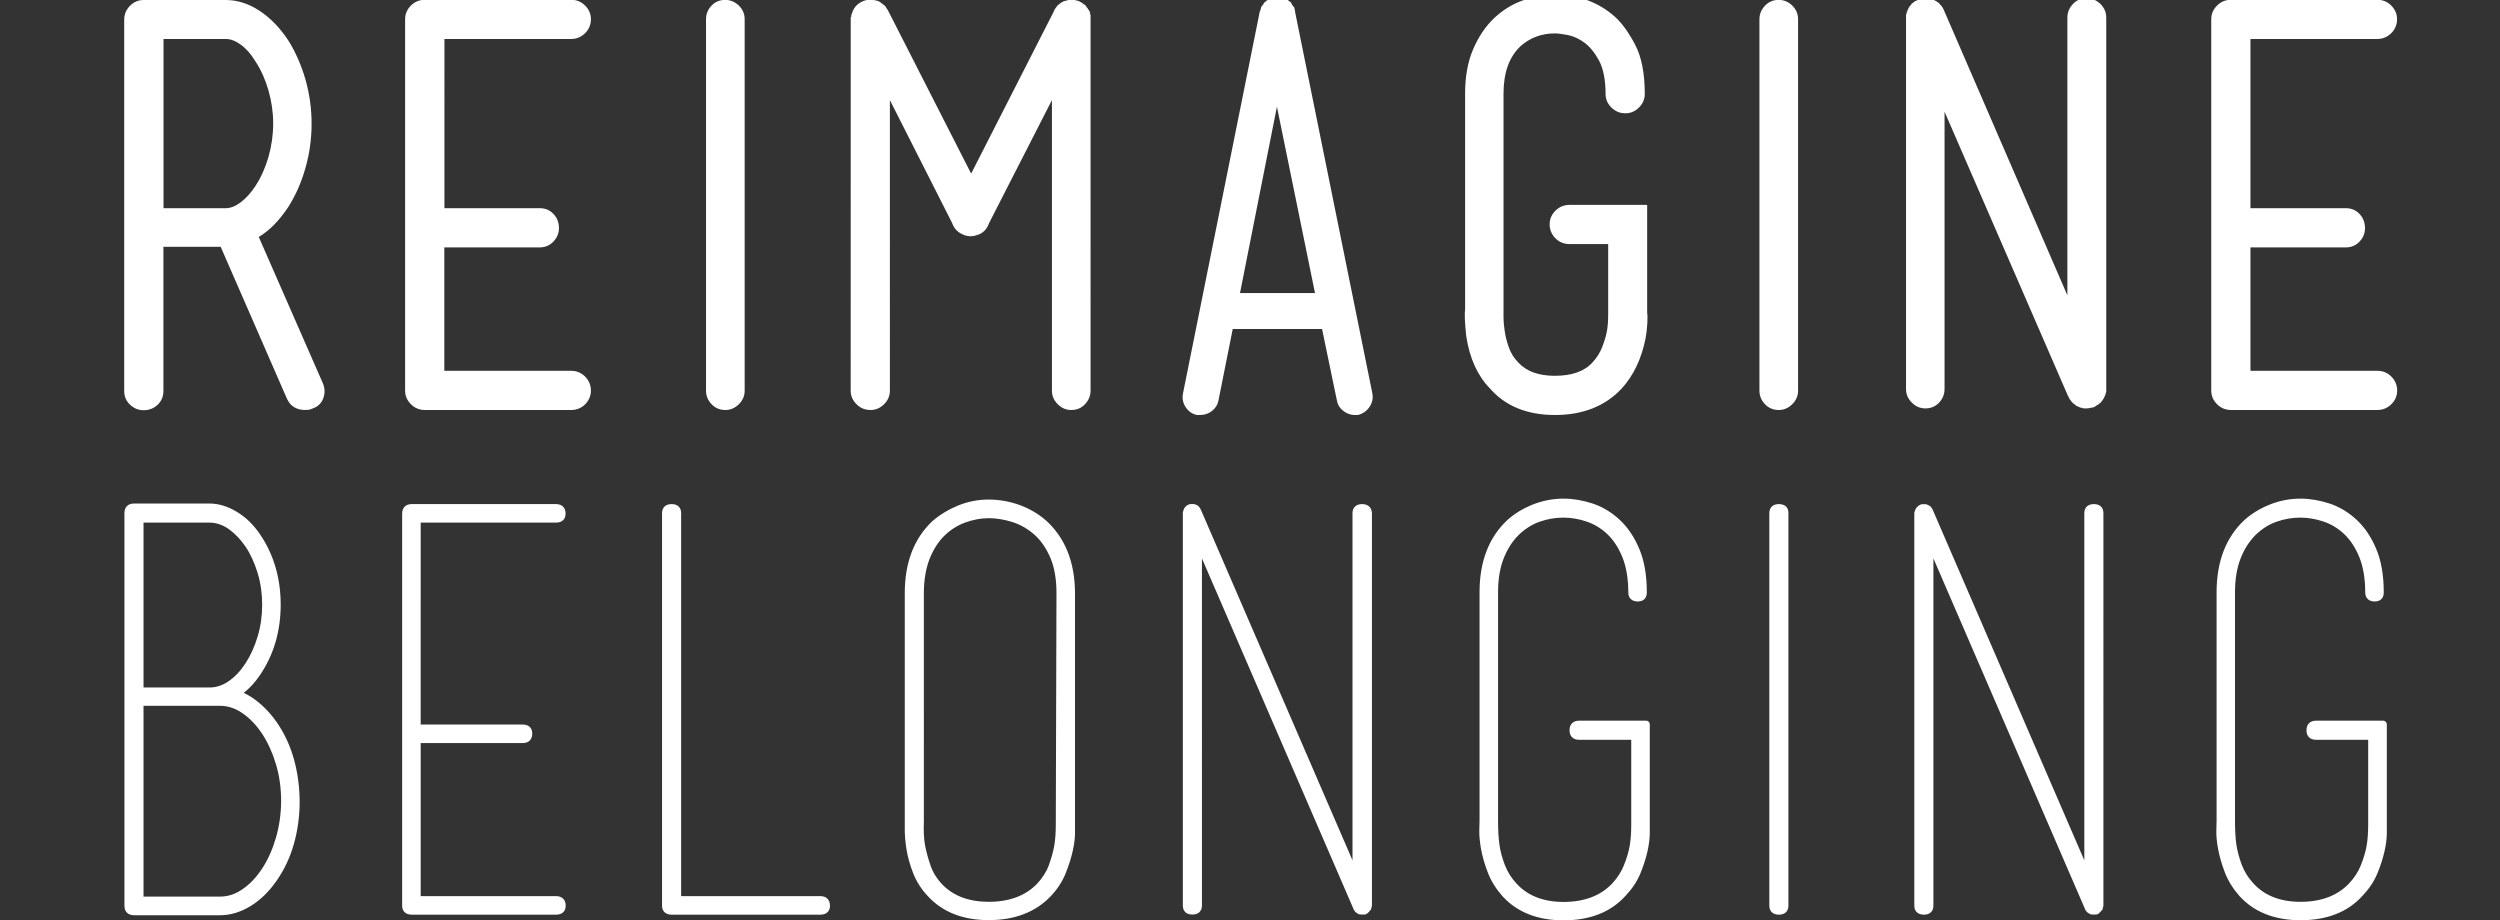 <svg xmlns="http://www.w3.org/2000/svg" xmlns:xlink="http://www.w3.org/1999/xlink" version="1.1" id="Layer_1" x="0" y="0" width="220" height="81" viewBox="0 0 220 81" enable-background="new 0 0 220 81" xml:space="preserve">
  <rect x="0" y="0" width="220" height="81" fill="#333333" stroke="none"/>
  <path fill="#ffffff" d="M63.82-0.01c-0.48 0-0.89 0.17-1.21 0.51 -0.32 0.34-0.48 0.74-0.48 1.19V34.38c0 0.45 0.16 0.85 0.49 1.19 0.32 0.34 0.73 0.51 1.21 0.51 0.45 0 0.85-0.17 1.19-0.51 0.34-0.34 0.51-0.73 0.51-1.19V1.68c0-0.45-0.17-0.85-0.51-1.19C64.67 0.16 64.27-0.01 63.82-0.01zM95.94 1.25c0-0.1-0.03-0.21-0.1-0.34l-0.05-0.05 -0.05-0.05V0.76l-0.05-0.05c0-0.03-0.02-0.05-0.05-0.05 -0.06-0.13-0.13-0.21-0.19-0.24l-0.05-0.05h-0.05c0-0.03-0.02-0.05-0.05-0.05l-0.05-0.05h-0.05V0.23h-0.05V0.18h-0.1L95.02 0.13h-0.05l-0.05-0.05h-0.1V0.04h-0.05 -0.05H94.68h-0.05v-0.05h-0.05 -0.05 -0.05H94.39h-0.1 -0.1 -0.05 -0.05 -0.05H94c-0.03 0-0.05 0.02-0.05 0.05h-0.05 -0.05c-0.06 0.03-0.12 0.05-0.17 0.05 -0.05 0-0.09 0.02-0.12 0.05 -0.03 0-0.05 0.02-0.05 0.05h-0.05 -0.05V0.23c-0.03 0-0.05 0.02-0.05 0.05h-0.05c-0.03 0-0.05 0.02-0.05 0.05C93.21 0.36 93.11 0.44 92.98 0.57v0.05c-0.03 0-0.05 0.02-0.05 0.05l-0.05 0.05v0.05h-0.05v0.05l-0.05 0.05v0.05l-7.32 14.36L78.14 0.91l-0.05-0.05V0.81l-0.05-0.05c0-0.03-0.02-0.05-0.05-0.05V0.67l-0.05-0.05V0.57c-0.03 0-0.05-0.02-0.05-0.05 -0.06-0.03-0.15-0.1-0.24-0.19 -0.03-0.03-0.06-0.05-0.1-0.05L77.51 0.23c-0.03 0-0.05-0.02-0.05-0.05 -0.03 0-0.06-0.02-0.1-0.05 -0.13-0.06-0.26-0.1-0.39-0.1l-0.05-0.05h-0.05H76.83h-0.05 -0.05 -0.05 -0.05 -0.05 -0.05 -0.1 -0.1 -0.05c-0.03 0-0.05 0.02-0.05 0.05H76.2h-0.05 -0.05l-0.05 0.05h-0.05c-0.03 0-0.05 0.01-0.05 0.02 0 0.02-0.02 0.02-0.05 0.02 -0.03 0-0.05 0.02-0.05 0.05h-0.05 -0.05v0.05h-0.05c-0.03 0-0.05 0.02-0.05 0.05h-0.05v0.05h-0.05c-0.03 0-0.05 0.02-0.05 0.05l-0.05 0.05c-0.06 0.03-0.1 0.07-0.12 0.1 -0.02 0.03-0.06 0.08-0.12 0.15 0 0.03-0.02 0.05-0.05 0.05v0.05l-0.05 0.05v0.05l-0.05 0.05c-0.06 0.19-0.11 0.32-0.15 0.39v0.1 0.05c0 0.03-0.02 0.05-0.05 0.05v0.05 0.05 0.1V34.38c0 0.45 0.17 0.85 0.51 1.19 0.34 0.34 0.75 0.51 1.24 0.51 0.45 0 0.85-0.17 1.19-0.51 0.34-0.34 0.51-0.74 0.51-1.19V8.81l5.48 10.82c0.16 0.45 0.45 0.78 0.87 0.97 0.13 0.07 0.25 0.11 0.37 0.14 0.11 0.03 0.25 0.05 0.41 0.05 0.19 0 0.45-0.06 0.78-0.19 0.39-0.19 0.66-0.52 0.82-0.97l5.53-10.82V34.38c0 0.45 0.17 0.85 0.51 1.19 0.34 0.34 0.74 0.51 1.19 0.51 0.49 0 0.89-0.17 1.21-0.51 0.32-0.34 0.49-0.74 0.49-1.19V1.68 1.59 1.54 1.49 1.44 1.39 1.3H95.94L95.94 1.25 95.94 1.25zM144.91 18.03h-6.79c-0.48 0-0.9 0.17-1.24 0.51s-0.51 0.74-0.51 1.19c0 0.49 0.17 0.9 0.51 1.24 0.34 0.34 0.75 0.51 1.24 0.51h3.4v6.16 0.05c0 0.58-0.04 1.08-0.12 1.5s-0.22 0.87-0.41 1.36c-0.19 0.49-0.47 0.92-0.82 1.31 -0.71 0.81-1.83 1.21-3.35 1.21 -1.42 0-2.49-0.39-3.2-1.16 -0.39-0.39-0.67-0.84-0.85-1.36 -0.18-0.52-0.3-1-0.36-1.45 -0.07-0.45-0.1-0.83-0.1-1.14 0-0.31 0-0.48 0-0.51v-0.05V8.23c0-1.84 0.5-3.23 1.5-4.17 0.84-0.74 1.84-1.12 3.01-1.12 0.26 0 0.64 0.05 1.14 0.14 0.5 0.1 0.99 0.32 1.48 0.68 0.48 0.36 0.91 0.89 1.29 1.6 0.37 0.71 0.56 1.68 0.56 2.91 0 0.45 0.17 0.85 0.51 1.19 0.34 0.34 0.75 0.51 1.24 0.51 0.45 0 0.85-0.17 1.19-0.51 0.34-0.34 0.51-0.74 0.51-1.19 0-1.81-0.28-3.26-0.85-4.34s-1.16-1.9-1.77-2.45c-1.45-1.29-3.22-1.94-5.29-1.94 -0.97 0-1.92 0.17-2.86 0.51 -0.94 0.34-1.78 0.87-2.52 1.58 -0.74 0.71-1.35 1.62-1.82 2.72 -0.47 1.1-0.7 2.39-0.7 3.88v19.02c-0.03 0.16-0.04 0.45-0.02 0.87 0.02 0.42 0.06 0.91 0.12 1.46 0.29 1.94 0.99 3.48 2.09 4.61 1.36 1.55 3.27 2.33 5.72 2.33s4.42-0.78 5.87-2.33c1.03-1.13 1.73-2.59 2.09-4.37 0.1-0.55 0.15-1.03 0.17-1.45 0.02-0.42 0.01-0.69-0.02-0.82v-9.51H144.91zM156.53-0.01c-0.48 0-0.89 0.17-1.21 0.51 -0.32 0.34-0.49 0.74-0.49 1.19V34.38c0 0.45 0.16 0.85 0.49 1.19 0.32 0.34 0.73 0.51 1.21 0.51 0.45 0 0.85-0.17 1.19-0.51 0.34-0.34 0.51-0.73 0.51-1.19V1.68c0-0.45-0.17-0.85-0.51-1.19C157.38 0.16 156.98-0.01 156.53-0.01zM183.63-0.16c-0.49 0-0.89 0.17-1.21 0.51 -0.32 0.34-0.49 0.74-0.49 1.19v24.45l-10.86-25.08 -0.05-0.1c0-0.03-0.01-0.05-0.02-0.05 -0.02 0-0.02-0.02-0.02-0.05l-0.05-0.05V0.62c-0.03 0-0.05-0.02-0.05-0.05V0.52h-0.05V0.47h-0.05c0-0.03-0.02-0.05-0.05-0.05 0-0.03-0.02-0.06-0.05-0.1 -0.03 0-0.05-0.02-0.05-0.05 -0.03 0-0.05-0.02-0.05-0.05h-0.05V0.18h-0.05l-0.05-0.05c-0.03 0-0.05-0.02-0.05-0.05h-0.05c-0.03-0.03-0.06-0.05-0.1-0.05l-0.05-0.05h-0.1l-0.05-0.05c-0.03 0-0.06-0.02-0.1-0.05h-0.1 -0.05 -0.05c0-0.03-0.02-0.05-0.05-0.05h-0.05 -0.1c-0.19 0-0.32 0.02-0.39 0.05h-0.05c-0.07 0.03-0.13 0.05-0.19 0.05s-0.13 0.03-0.19 0.1h-0.05l-0.05 0.05h-0.05l-0.05 0.05h-0.05c0 0.03-0.02 0.05-0.05 0.05l-0.05 0.05 -0.05 0.05h-0.05c0 0.03-0.02 0.05-0.05 0.05 0 0.03-0.01 0.05-0.02 0.05 -0.02 0-0.02 0.02-0.02 0.05 -0.03 0-0.05 0.02-0.05 0.05l-0.05 0.05 -0.05 0.05v0.05c-0.03 0-0.05 0.02-0.05 0.05v0.05h-0.05v0.05c0 0.03-0.01 0.05-0.02 0.05s-0.02 0.02-0.02 0.05c0 0.03-0.02 0.05-0.05 0.05v0.1l-0.05 0.05V1.1v0.05 0.1h-0.05v0.05 0.05 0.05V1.44v0.05 0.1 32.65c0 0.45 0.17 0.85 0.51 1.19 0.34 0.34 0.74 0.51 1.19 0.51 0.48 0 0.89-0.17 1.21-0.51 0.32-0.34 0.48-0.74 0.48-1.19V9.83l10.87 25.03c0.03 0.03 0.05 0.06 0.05 0.07 0 0.02 0.02 0.04 0.05 0.07 0 0.07 0.02 0.11 0.05 0.14l0.05 0.05c0 0.03 0.02 0.05 0.05 0.05 0 0.03 0.02 0.07 0.05 0.1l0.05 0.05 0.05 0.05 0.05 0.05 0.05 0.05c0.03 0 0.05 0.02 0.05 0.05h0.05l0.05 0.05 0.05 0.05c0.03 0.03 0.06 0.05 0.1 0.05 0.03 0 0.06 0.02 0.1 0.05 0.06 0.03 0.1 0.05 0.12 0.05 0.02 0 0.06 0.02 0.12 0.05h0.1c0.03 0.03 0.08 0.05 0.14 0.05h0.1 0.05 0.05 0.05c0.16 0 0.28-0.02 0.34-0.05 0.13 0 0.26-0.03 0.39-0.1l0.05-0.05h0.05V35.69h0.05c0.03 0 0.05-0.02 0.05-0.05h0.05l0.05-0.05c0.03 0 0.05-0.02 0.05-0.05l0.05-0.05h0.05c0-0.03 0.02-0.05 0.05-0.05l0.05-0.05c0-0.03 0.01-0.05 0.03-0.05 0.02 0 0.02-0.01 0.02-0.05 0.03 0 0.05-0.02 0.05-0.05l0.05-0.05v-0.05h0.05v-0.05c0-0.03 0.02-0.05 0.05-0.05v-0.05l0.05-0.05v-0.05c0-0.03 0.02-0.05 0.05-0.05v-0.1l0.05-0.05V34.62v-0.05l0.05-0.05v-0.05 -0.05 -0.05 -0.05 -0.15V1.54c0-0.45-0.17-0.85-0.51-1.19C184.48 0.01 184.08-0.16 183.63-0.16zM209.19 3.43c0.48 0 0.9-0.17 1.24-0.51 0.34-0.34 0.51-0.75 0.51-1.24 0-0.45-0.17-0.85-0.51-1.19s-0.75-0.51-1.24-0.51h-12.85c-0.49 0-0.9 0.17-1.24 0.51 -0.34 0.34-0.51 0.74-0.51 1.19v32.7c0 0.45 0.17 0.85 0.51 1.19 0.34 0.34 0.75 0.51 1.24 0.51h12.86c0.48 0 0.9-0.17 1.24-0.51s0.51-0.74 0.51-1.19c0-0.48-0.17-0.9-0.51-1.24 -0.34-0.34-0.75-0.51-1.24-0.51h-11.16V21.77h8.39c0.49 0 0.89-0.17 1.21-0.51 0.32-0.34 0.48-0.73 0.48-1.19 0-0.48-0.16-0.9-0.48-1.24 -0.32-0.34-0.73-0.51-1.21-0.51h-8.39V3.43H209.19zM48.93 45.99c0.53 0 0.84-0.29 0.84-0.79 0-0.52-0.31-0.84-0.84-0.84H36.23c-0.52 0-0.84 0.31-0.84 0.84v34.5c0 0.49 0.31 0.79 0.84 0.79h12.71c0.53 0 0.84-0.29 0.84-0.79 0-0.52-0.31-0.84-0.84-0.84H37.02V65.39H46c0.52 0 0.84-0.31 0.84-0.84 0-0.49-0.31-0.79-0.84-0.79h-8.98V45.99h11.92V45.99zM72.19 78.86H59.94V45.15c0-0.49-0.31-0.79-0.84-0.79 -0.52 0-0.84 0.3-0.84 0.79v34.55c0 0.49 0.31 0.79 0.84 0.79h13.1c0.52 0 0.84-0.29 0.84-0.79C73.03 79.17 72.72 78.86 72.19 78.86zM119.86 44.36c-0.52 0-0.84 0.3-0.84 0.79v30.56l-13.35-30.87c-0.01-0.02-0.03-0.05-0.04-0.07 -0.01-0.03-0.04-0.06-0.06-0.09 -0.01-0.03-0.03-0.05-0.05-0.08l-0.05-0.05c-0.02-0.02-0.04-0.03-0.07-0.05 -0.04-0.03-0.08-0.06-0.13-0.07 -0.06-0.04-0.14-0.07-0.21-0.07h-0.29c-0.08 0-0.15 0.02-0.21 0.06 -0.06 0.02-0.11 0.05-0.15 0.09 -0.02 0.02-0.03 0.03-0.05 0.05 -0.02 0.01-0.03 0.03-0.05 0.05 -0.04 0.03-0.07 0.07-0.09 0.12l0 0c-0.03 0.03-0.06 0.11-0.07 0.18 -0.04 0.06-0.06 0.17-0.06 0.23v34.55c0 0.5 0.31 0.79 0.84 0.79 0.53 0 0.84-0.3 0.84-0.79V49.14l13.33 30.83c0.01 0.05 0.04 0.1 0.07 0.14 0.02 0.03 0.04 0.06 0.06 0.09l0.1 0.1c0.03 0.03 0.06 0.05 0.09 0.06 0.02 0.02 0.05 0.03 0.07 0.04 0.09 0.07 0.19 0.08 0.3 0.08h0.29c0.07 0 0.14-0.02 0.19-0.07 0.05-0.02 0.09-0.05 0.12-0.09 0.02-0.01 0.04-0.03 0.05-0.05 0.04-0.03 0.07-0.07 0.1-0.12 0-0.01 0.01-0.01 0.01-0.02 0.08-0.05 0.13-0.14 0.13-0.25V79.86c0.03-0.05 0.05-0.1 0.05-0.17V45.15C120.7 44.65 120.39 44.36 119.86 44.36zM144.87 63.42h-5.91c-0.52 0-0.84 0.31-0.84 0.84s0.31 0.84 0.84 0.84h4.59v7.47c0 0.73-0.05 1.36-0.14 1.88 -0.09 0.52-0.26 1.08-0.5 1.68 -0.23 0.58-0.58 1.13-1.04 1.62 -1.01 1.07-2.45 1.62-4.28 1.62 -1.76 0-3.15-0.54-4.13-1.61 -0.46-0.49-0.81-1.05-1.04-1.66 -0.24-0.63-0.4-1.23-0.47-1.77 -0.08-0.55-0.12-1.23-0.12-2.08V52.09c0-1.13 0.17-2.12 0.49-2.94 0.32-0.82 0.76-1.51 1.3-2.05 0.54-0.53 1.15-0.93 1.84-1.18 0.7-0.25 1.41-0.37 2.12-0.37 0.68 0 1.37 0.12 2.05 0.35 0.67 0.23 1.29 0.6 1.82 1.11 0.54 0.51 0.98 1.19 1.32 2.02 0.34 0.84 0.52 1.89 0.52 3.11 0 0.49 0.31 0.79 0.84 0.79 0.49 0 0.79-0.29 0.79-0.79 0-1.5-0.22-2.79-0.66-3.83 -0.44-1.05-1.02-1.91-1.73-2.57 -0.71-0.66-1.51-1.14-2.38-1.43 -0.86-0.28-1.72-0.43-2.56-0.43 -0.91 0-1.81 0.17-2.68 0.51s-1.62 0.8-2.27 1.38c-1.62 1.52-2.44 3.65-2.44 6.33v20.09c0 0.1-0.01 0.37-0.02 0.82 -0.02 0.48 0.04 1.05 0.15 1.7 0.12 0.65 0.32 1.36 0.6 2.08 0.29 0.75 0.73 1.45 1.31 2.1 1.29 1.4 3.09 2.1 5.35 2.1 2.32 0 4.16-0.72 5.45-2.15 0.58-0.61 1.02-1.27 1.31-1.97 0.28-0.68 0.49-1.34 0.63-1.96 0.14-0.63 0.2-1.17 0.2-1.63v-9.55C145.17 63.55 145.04 63.42 144.87 63.42zM156.54 44.36c-0.52 0-0.84 0.3-0.84 0.79v34.55c0 0.49 0.31 0.79 0.84 0.79 0.53 0 0.84-0.29 0.84-0.79V45.15C157.39 44.65 157.07 44.36 156.54 44.36zM184.26 44.36c-0.53 0-0.84 0.3-0.84 0.79v30.56l-13.35-30.87c-0.01-0.02-0.03-0.05-0.04-0.07 -0.01-0.03-0.04-0.06-0.06-0.09 -0.01-0.03-0.03-0.05-0.06-0.08l-0.05-0.05c-0.02-0.02-0.04-0.03-0.07-0.04 -0.04-0.03-0.08-0.06-0.13-0.07 -0.06-0.04-0.14-0.07-0.21-0.07h-0.29c-0.08 0-0.15 0.02-0.21 0.07 -0.06 0.02-0.11 0.05-0.15 0.09 -0.02 0.01-0.04 0.03-0.05 0.05 -0.02 0.01-0.03 0.03-0.05 0.05 -0.04 0.03-0.07 0.07-0.1 0.12l0 0c-0.03 0.03-0.05 0.1-0.07 0.17 -0.04 0.06-0.07 0.16-0.07 0.23v34.55c0 0.49 0.31 0.79 0.84 0.79s0.84-0.29 0.84-0.79V49.14l13.33 30.83c0.01 0.05 0.04 0.1 0.07 0.14 0.01 0.03 0.03 0.06 0.06 0.09l0.1 0.1c0.03 0.03 0.06 0.05 0.09 0.06 0.02 0.02 0.05 0.03 0.07 0.04 0.09 0.07 0.19 0.08 0.3 0.08h0.29c0.07 0 0.14-0.02 0.19-0.07 0.05-0.02 0.08-0.05 0.12-0.09 0.02-0.01 0.03-0.03 0.05-0.05 0.04-0.03 0.07-0.07 0.09-0.11 0.01-0.01 0.01-0.02 0.02-0.02 0.08-0.05 0.13-0.14 0.13-0.25V79.86c0.03-0.05 0.05-0.1 0.05-0.16V45.15C185.1 44.65 184.79 44.36 184.26 44.36zM209.72 63.42h-5.91c-0.52 0-0.84 0.31-0.84 0.84s0.31 0.84 0.84 0.84h4.59v7.47c0 0.73-0.05 1.36-0.14 1.88 -0.1 0.52-0.26 1.08-0.5 1.68 -0.23 0.58-0.58 1.12-1.04 1.61 -1.01 1.07-2.45 1.62-4.28 1.62 -1.76 0-3.15-0.54-4.13-1.61 -0.46-0.49-0.81-1.05-1.04-1.66 -0.23-0.63-0.39-1.22-0.47-1.77s-0.12-1.23-0.12-2.08V52.09c0-1.13 0.17-2.12 0.49-2.94 0.32-0.82 0.76-1.51 1.3-2.05 0.53-0.53 1.15-0.93 1.84-1.18 0.7-0.25 1.41-0.37 2.12-0.37 0.68 0 1.37 0.12 2.05 0.35 0.67 0.23 1.29 0.6 1.82 1.11 0.54 0.51 0.98 1.19 1.32 2.02 0.34 0.84 0.52 1.89 0.52 3.11 0 0.49 0.31 0.79 0.84 0.79 0.49 0 0.79-0.29 0.79-0.79 0-1.5-0.22-2.79-0.66-3.83 -0.44-1.05-1.02-1.91-1.73-2.57 -0.71-0.66-1.51-1.14-2.38-1.43 -0.86-0.28-1.72-0.43-2.56-0.43 -0.91 0-1.81 0.17-2.67 0.51s-1.62 0.8-2.27 1.38c-1.62 1.52-2.44 3.65-2.44 6.33v20.08c0 0.1-0.01 0.37-0.02 0.82 -0.02 0.48 0.03 1.05 0.15 1.7 0.12 0.65 0.32 1.35 0.6 2.08 0.29 0.75 0.73 1.45 1.31 2.1 1.29 1.4 3.09 2.1 5.35 2.1 2.33 0 4.16-0.72 5.45-2.15 0.58-0.61 1.02-1.27 1.31-1.97 0.28-0.68 0.49-1.34 0.63-1.96 0.14-0.62 0.2-1.17 0.2-1.63v-9.55C210.02 63.55 209.88 63.42 209.72 63.42zM91.99 45.75c-0.68-0.58-1.46-1.02-2.32-1.33 -0.86-0.3-1.76-0.46-2.67-0.46 -0.91 0-1.8 0.17-2.65 0.51 -0.84 0.34-1.61 0.8-2.29 1.38 -1.62 1.52-2.44 3.65-2.44 6.33V73.05c0 0.47 0.05 1.04 0.15 1.68 0.1 0.65 0.3 1.36 0.58 2.09 0.29 0.75 0.73 1.44 1.31 2.05 1.29 1.4 3.09 2.1 5.35 2.1 2.29 0 4.13-0.71 5.45-2.1 0.58-0.61 1.02-1.28 1.31-2 0.28-0.7 0.49-1.36 0.63-1.98 0.14-0.63 0.2-1.16 0.2-1.6V52.18C94.59 49.44 93.71 47.27 91.99 45.75zM92.91 72.56c0 0.73-0.05 1.36-0.14 1.88 -0.09 0.52-0.25 1.08-0.47 1.69 -0.21 0.58-0.56 1.12-1.01 1.61 -1.01 1.07-2.45 1.62-4.28 1.62 -1.76 0-3.15-0.53-4.13-1.57 -0.46-0.49-0.8-1.05-1.01-1.67 -0.22-0.65-0.38-1.26-0.48-1.81 -0.09-0.55-0.12-1.22-0.09-2.03V52.19c0-1.13 0.17-2.13 0.49-2.97 0.33-0.84 0.76-1.52 1.28-2.04 0.52-0.52 1.13-0.92 1.82-1.18 0.7-0.26 1.41-0.4 2.12-0.4 0.68 0 1.39 0.12 2.11 0.35 0.71 0.23 1.35 0.61 1.92 1.11 0.57 0.51 1.03 1.19 1.39 2.02 0.36 0.84 0.54 1.89 0.54 3.11L92.91 72.56zM25.86 66.79c-0.33-1.18-0.84-2.27-1.51-3.24 -0.84-1.19-1.82-2.06-2.9-2.58 0.53-0.41 1.01-0.94 1.44-1.58 1.2-1.77 1.81-3.85 1.81-6.18 0-2.33-0.61-4.41-1.81-6.18 -0.58-0.85-1.26-1.52-2.05-1.99 -0.79-0.48-1.6-0.73-2.4-0.73h-6.65c-0.52 0-0.84 0.31-0.84 0.84v34.55c0 0.52 0.31 0.84 0.84 0.84h7.58c0.9 0 1.8-0.27 2.67-0.8 0.86-0.52 1.64-1.28 2.32-2.26 0.67-0.97 1.18-2.06 1.51-3.24 0.33-1.18 0.5-2.43 0.5-3.72C26.36 69.22 26.19 67.97 25.86 66.79zM12.62 45.99h5.81c0.59 0 1.15 0.19 1.69 0.56 0.55 0.39 1.05 0.91 1.49 1.56 0.44 0.65 0.79 1.43 1.06 2.31s0.4 1.82 0.4 2.8c0 0.97-0.13 1.91-0.4 2.8s-0.62 1.67-1.06 2.34c-0.43 0.67-0.93 1.2-1.48 1.58 -0.53 0.37-1.1 0.56-1.69 0.56h-5.81V45.99zM24.28 73.73c-0.3 1.02-0.71 1.94-1.21 2.7 -0.5 0.76-1.08 1.38-1.73 1.82 -0.63 0.44-1.29 0.65-1.98 0.65h-6.73V62.11h6.74c0.68 0 1.35 0.22 1.98 0.66 0.65 0.45 1.23 1.06 1.73 1.82 0.5 0.77 0.91 1.67 1.21 2.68 0.3 1.01 0.45 2.1 0.45 3.24C24.73 71.62 24.58 72.7 24.28 73.73zM50.25 3.43c0.49 0 0.9-0.17 1.24-0.51C51.83 2.58 52 2.17 52 1.68c0-0.45-0.17-0.85-0.51-1.19 -0.34-0.34-0.75-0.51-1.24-0.51H37.4c-0.48 0-0.9 0.17-1.24 0.51 -0.34 0.34-0.51 0.74-0.51 1.19v32.7c0 0.45 0.17 0.85 0.51 1.19 0.34 0.34 0.75 0.51 1.24 0.51h12.86c0.49 0 0.9-0.17 1.24-0.51C51.83 35.23 52 34.83 52 34.38c0-0.48-0.17-0.9-0.51-1.24 -0.34-0.34-0.75-0.51-1.24-0.51H39.1V21.77h8.39c0.49 0 0.89-0.17 1.21-0.51 0.32-0.34 0.49-0.73 0.49-1.19 0-0.48-0.16-0.9-0.48-1.24 -0.32-0.34-0.73-0.51-1.21-0.51h-8.39V3.43H50.25zM28.4 33.7l-5.63-12.85c0.94-0.55 1.81-1.44 2.62-2.67 0.65-1.03 1.15-2.18 1.5-3.44 0.36-1.26 0.53-2.56 0.53-3.88 0-1.29-0.18-2.57-0.53-3.83 -0.36-1.26-0.86-2.41-1.5-3.44 -0.74-1.13-1.59-2.01-2.55-2.64 -0.95-0.63-1.95-0.95-2.98-0.95h-7.23c-0.45 0-0.85 0.17-1.19 0.51 -0.34 0.34-0.51 0.75-0.51 1.24v32.65c0 0.49 0.17 0.89 0.51 1.21s0.74 0.49 1.19 0.49c0.49 0 0.9-0.16 1.24-0.48 0.34-0.32 0.51-0.73 0.51-1.21V21.72h5.04l5.82 13.34c0.16 0.36 0.38 0.62 0.66 0.78 0.27 0.16 0.59 0.24 0.95 0.24 0.1 0 0.2-0.01 0.32-0.02 0.11-0.02 0.23-0.06 0.36-0.12 0.45-0.16 0.76-0.46 0.92-0.9C28.61 34.6 28.6 34.16 28.4 33.7zM21.2 17.79c-0.47 0.36-0.91 0.53-1.33 0.53h-5.48V3.43h5.48c0.42 0 0.87 0.17 1.33 0.51 0.47 0.34 0.9 0.83 1.29 1.48 0.49 0.74 0.86 1.59 1.14 2.55 0.27 0.95 0.41 1.92 0.41 2.89 0 1-0.14 1.98-0.41 2.94 -0.28 0.95-0.65 1.8-1.14 2.55C22.1 16.95 21.67 17.43 21.2 17.79zM120.76 34.58l-6.79-33.52c0-0.13-0.02-0.21-0.05-0.24V0.76 0.71c-0.03-0.06-0.07-0.12-0.12-0.17s-0.09-0.1-0.12-0.17l-0.05-0.1V0.23h-0.05V0.18h-0.05V0.13h-0.05c-0.06-0.06-0.13-0.11-0.19-0.15s-0.16-0.06-0.29-0.1v-0.05h-0.05c-0.06-0.03-0.14-0.05-0.22-0.05 -0.08 0-0.15-0.02-0.22-0.05h-0.05 -0.1 -0.05c-0.06 0.03-0.14 0.05-0.22 0.05s-0.15 0.02-0.22 0.05h-0.05v0.05c-0.1 0.03-0.18 0.06-0.24 0.1 -0.06 0.03-0.13 0.08-0.19 0.15h-0.05v0.05h-0.05v0.05h-0.05v0.05h-0.05v0.1c-0.1 0.07-0.18 0.18-0.24 0.34v0.05 0.05c-0.03 0.03-0.07 0.11-0.1 0.24l-6.74 33.52c-0.1 0.45-0.02 0.87 0.22 1.24 0.24 0.37 0.57 0.61 1 0.7h0.29c0.39 0 0.74-0.12 1.04-0.36s0.49-0.54 0.56-0.9l1.26-6.31h7.86l1.31 6.31c0.06 0.36 0.25 0.66 0.56 0.9 0.31 0.24 0.64 0.36 0.99 0.36h0.29c0.42-0.1 0.76-0.33 1.02-0.7C120.77 35.44 120.85 35.03 120.76 34.58zM109.12 25.79l3.25-16.4 3.35 16.4H109.12z"/>
</svg>